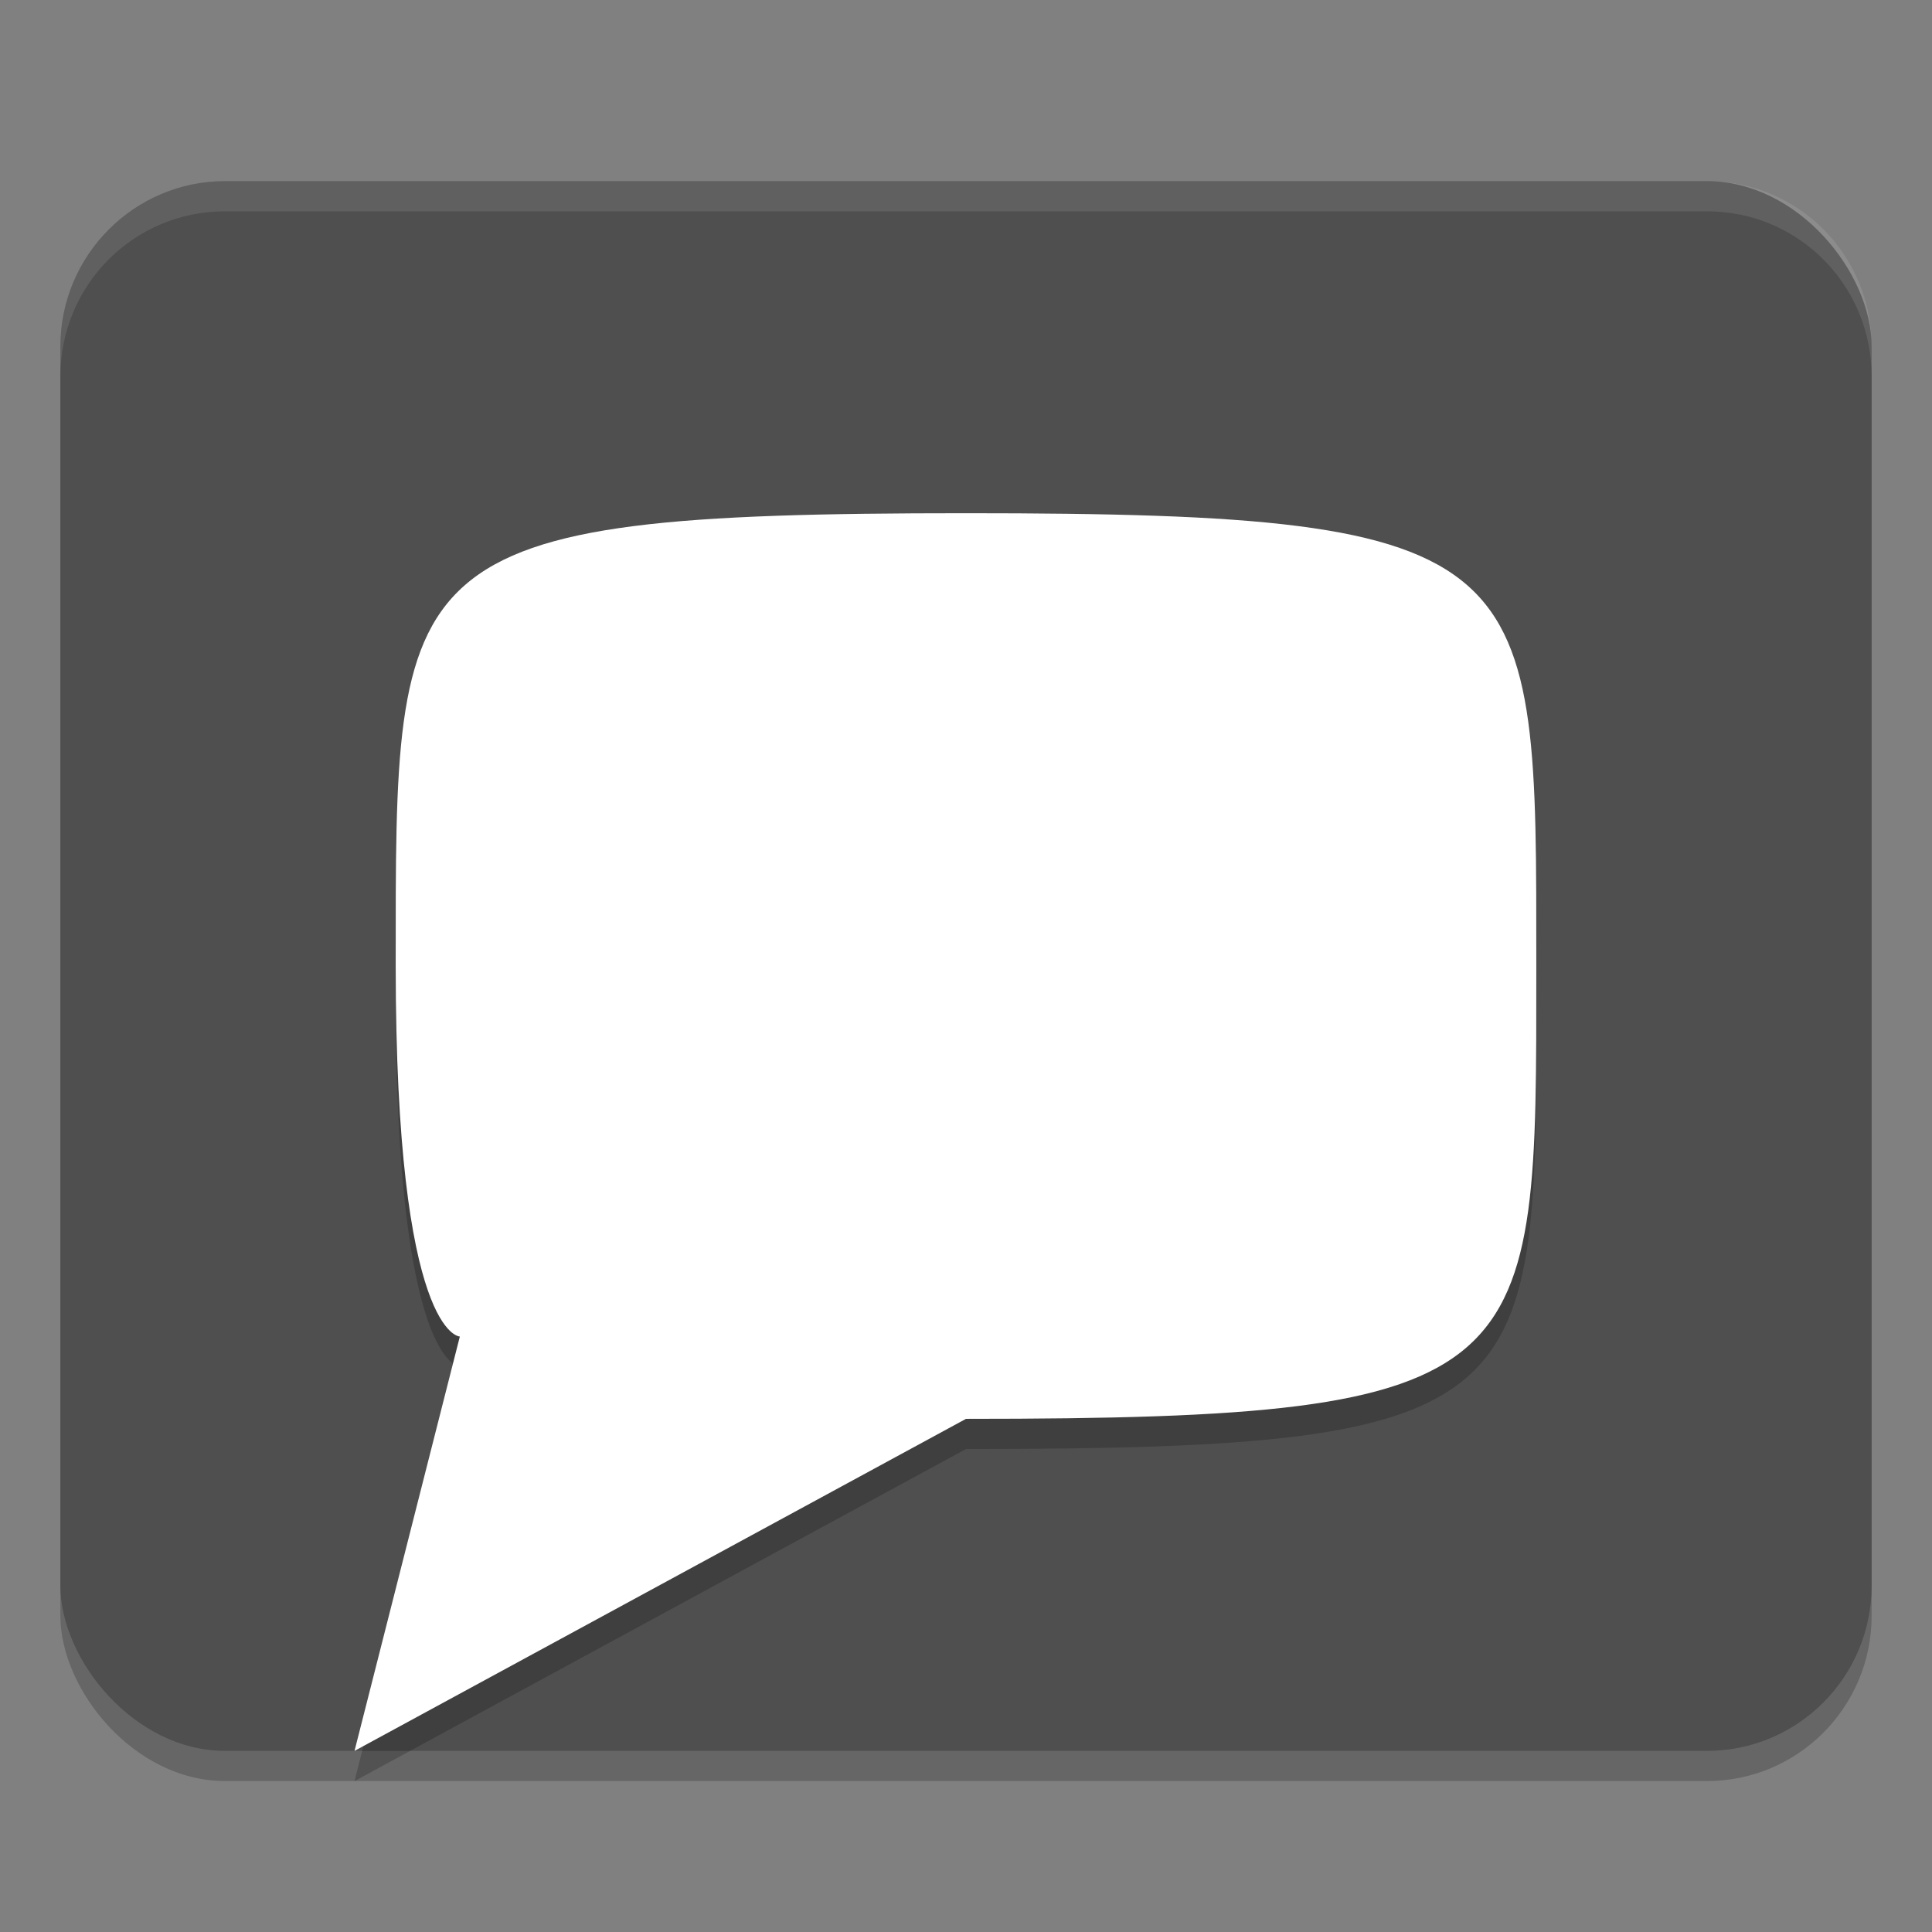 <svg xmlns="http://www.w3.org/2000/svg" width="64" height="64" version="1.1">
 <rect width="100%" height="100%" fill="#808080" stroke="none"/>
 <g transform="translate(0,16)">
  <rect style="opacity:0.2" width="60" height="52" x="2" y="-9" rx="5.455" ry="5.474"/>
  <path style="fill:#ffffff;fill-rule:evenodd" d="m 53.818,-5.818 c 0,8.182 0,24.545 0,34.091 C 44.273,32.364 37.455,34.414 11.545,41.909 8.818,16 7.455,5.091 6.091,-5.818 c 13.636,0 34.893,0 47.727,0 z"/>
  <rect style="fill:#4f4f4f" width="60" height="52" x="2" y="-10" rx="5.455" ry="5.474"/>
  <path style="opacity:0.2;fill-rule:evenodd" d="m 32,2.001 c -19.091,0 -18.892,1.364 -18.892,15 0,12.273 2.125,12.273 2.125,12.273 L 11.744,43 32,32.001 c 19.091,0 18.892,-1.364 18.892,-15 0,-13.636 0.199,-15 -18.892,-15 z"/>
  <path style="fill:#ffffff;fill-rule:evenodd" d="m 32,1.001 c -19.091,0 -18.892,1.364 -18.892,15 0,12.273 2.125,12.273 2.125,12.273 L 11.744,42 32,31.001 c 19.091,0 18.892,-1.364 18.892,-15 0,-13.636 0.199,-15 -18.892,-15 z"/>
  <path style="opacity:0.1;fill:#ffffff" transform="translate(0,-16)" d="M 7.453 6 C 4.431 6 2 8.44 2 11.473 L 2 12.473 C 2 9.44 4.431 7 7.453 7 L 56.547 7 C 59.569 7 62 9.44 62 12.473 L 62 11.473 C 62 8.44 59.569 6 56.547 6 L 7.453 6 z"/>
 </g>
</svg>
